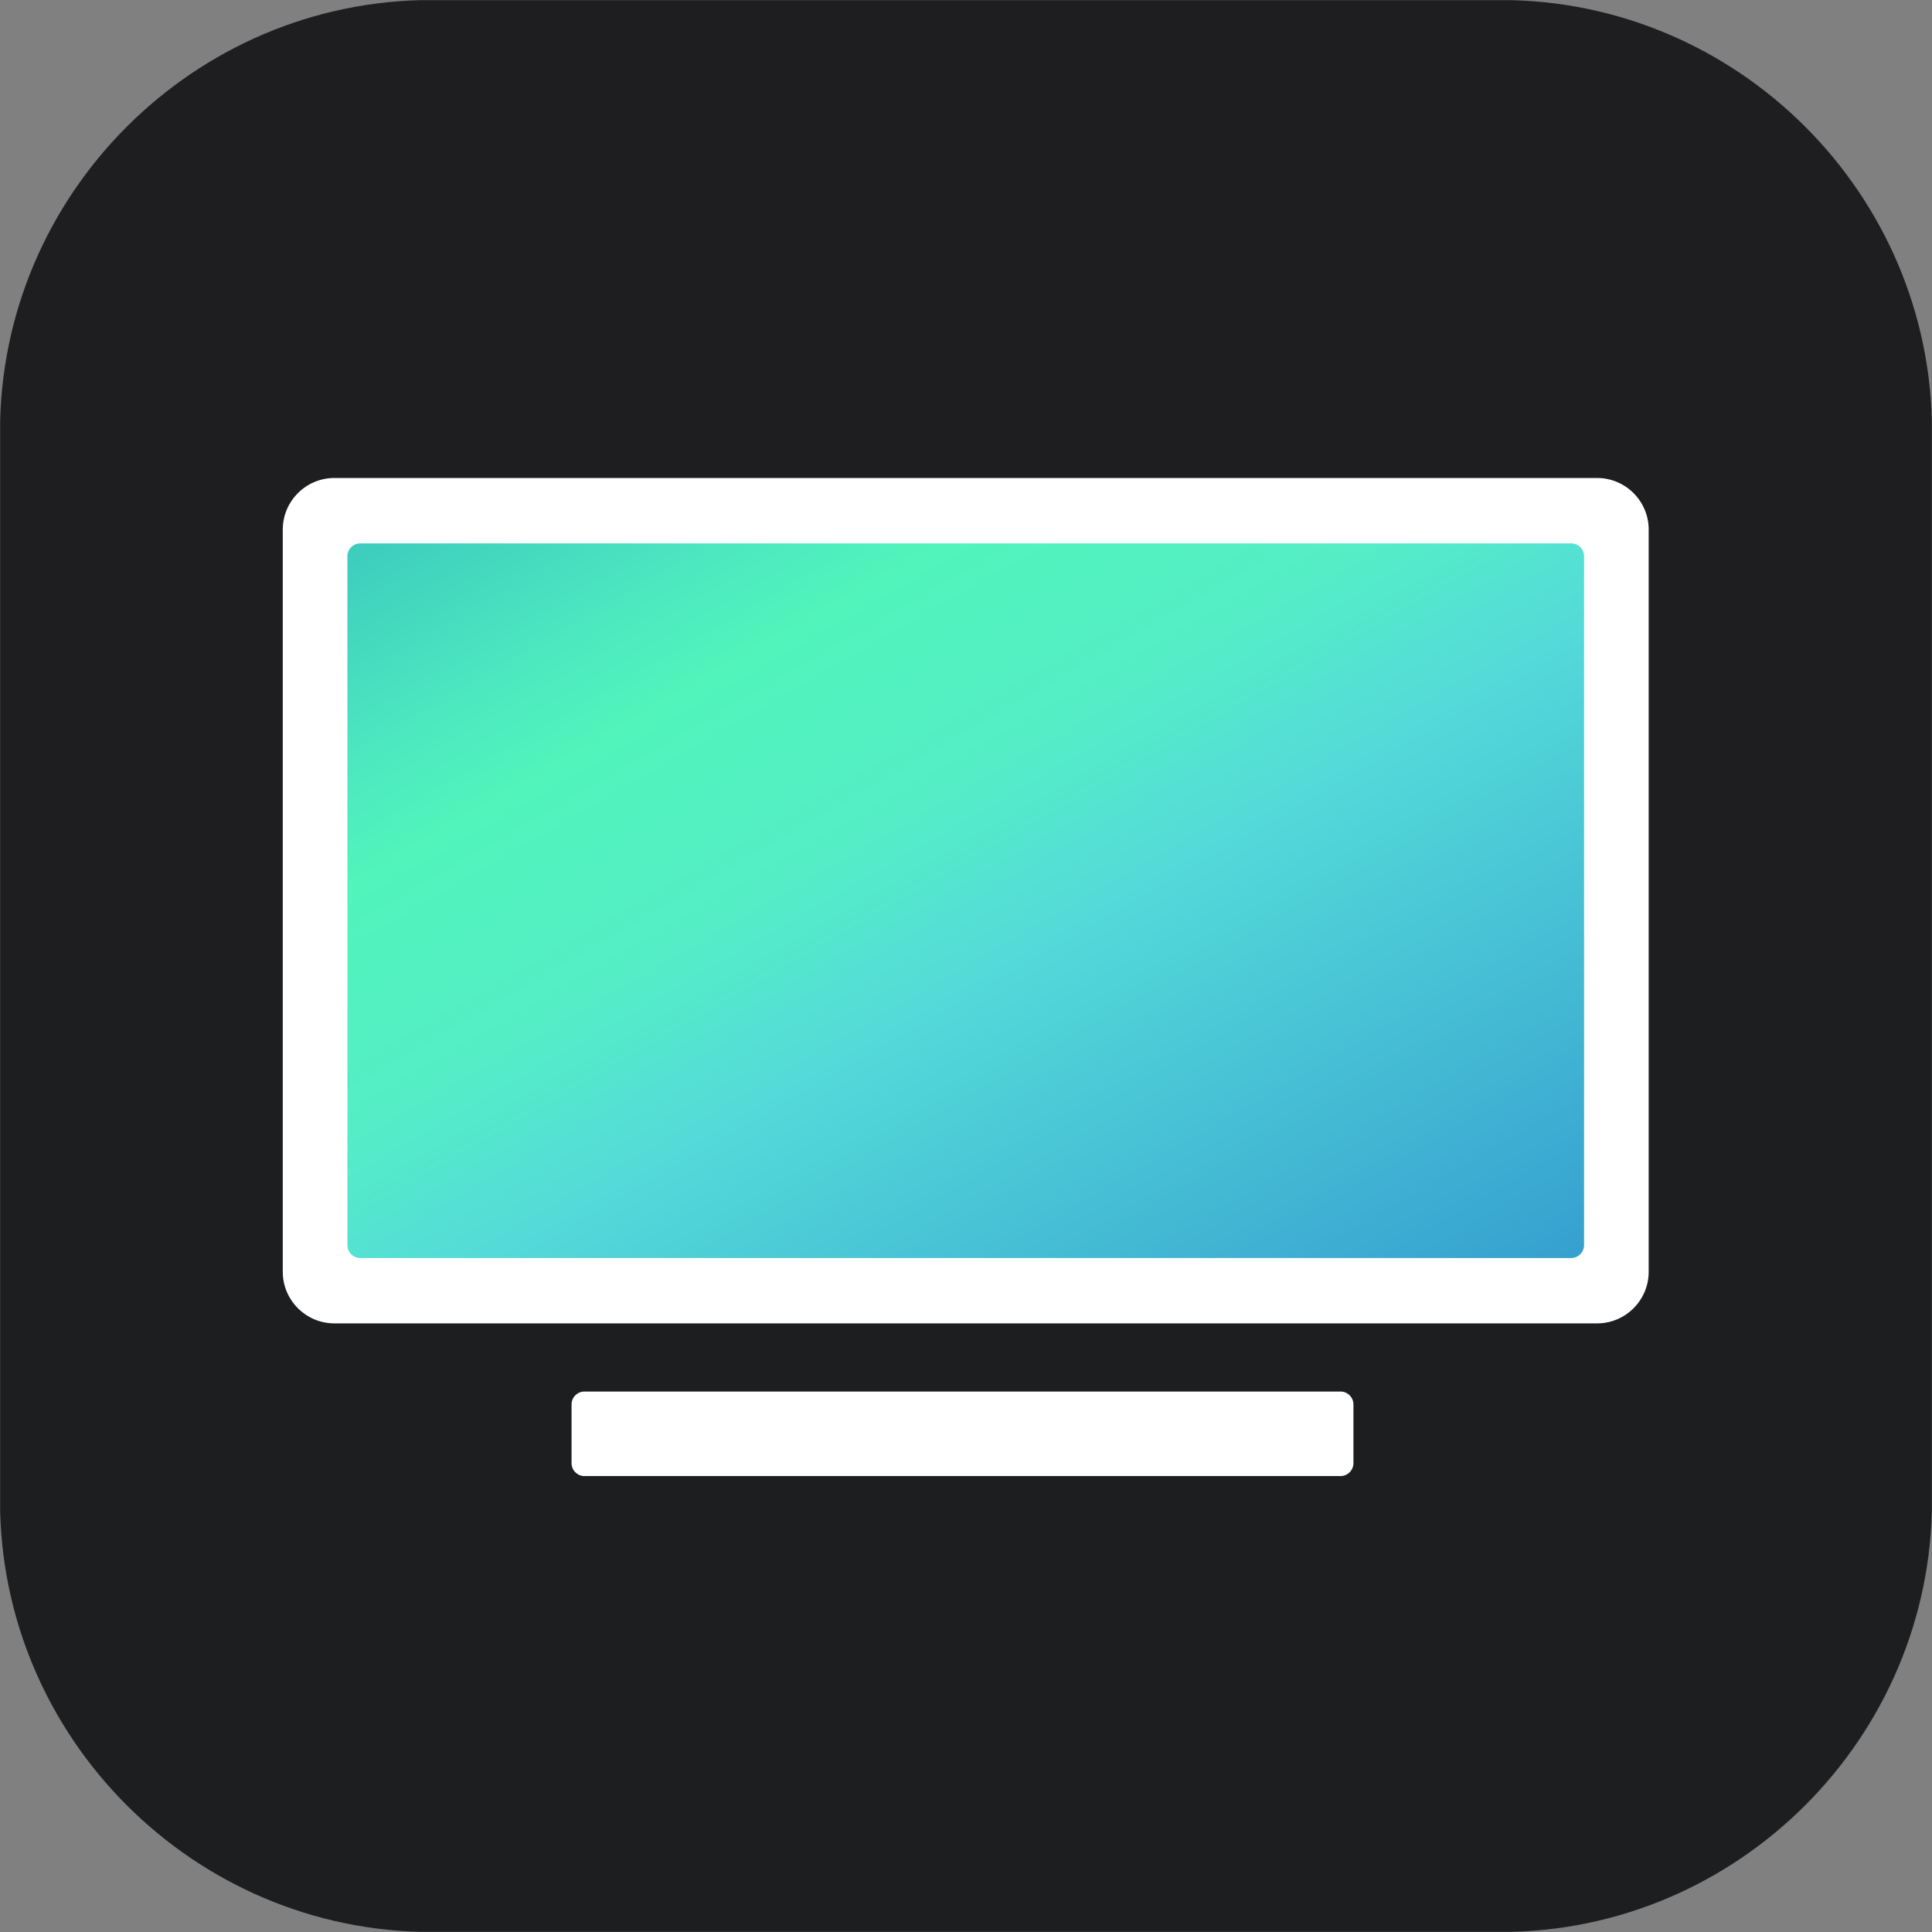 <svg xmlns="http://www.w3.org/2000/svg" xmlns:xlink="http://www.w3.org/1999/xlink" viewBox="0 0 300 300"><rect x="0" y="0" width="300" height="300" fill="#808080" stroke="none"/><defs><path id="a" d="M233 300H67c-36.85 0-67-30.15-67-67V67C0 30.15 30.15 0 67 0h166c36.85 0 67 30.15 67 67v166c0 36.85-30.15 67-67 67z"/></defs><clipPath id="b"><use xlink:href="#a" overflow="visible"/></clipPath><linearGradient id="c" gradientUnits="userSpaceOnUse" x1="150" y1=".026" x2="150" y2="299.974"><stop offset="0" stop-color="#1e1e20"/><stop offset="1" stop-color="#1d1e20"/></linearGradient><path clip-path="url(#b)" fill="url(#c)" d="M.024.026h299.952v299.948H.024z"/><path d="M248.007 74.222H51.909c-4.4 0-8 3.6-8 8v115.271c0 4.4 3.6 8 8 8h196.098c4.4 0 8-3.6 8-8V82.222c0-4.399-3.6-8-8-8z" clip-path="url(#b)" fill="#fff"/><linearGradient id="d" gradientUnits="userSpaceOnUse" x1="102.296" y1="57.306" x2="197.619" y2="222.411"><stop offset="0" stop-color="#3eccbe"/><stop offset=".152" stop-color="#4ce8c0"/><stop offset=".238" stop-color="#51f4bb"/><stop offset=".41" stop-color="#54eec6"/><stop offset=".557" stop-color="#54dad9"/><stop offset="1" stop-color="#36a0d0"/></linearGradient><path d="M243.972 195.341H55.943c-1.1 0-2-.9-2-2V86.375c0-1.1.9-2 2-2h188.029c1.1 0 2 .9 2 2v106.966c0 1.1-.9 2-2 2z" clip-path="url(#b)" fill="url(#d)"/><path d="M208.159 229.202H90.75c-1.1 0-2-.9-2-2v-9.125c0-1.1.9-2 2-2h117.41c1.1 0 2 .9 2 2v9.125c-.001 1.1-.901 2-2.001 2z" clip-path="url(#b)" fill="#fff"/></svg>